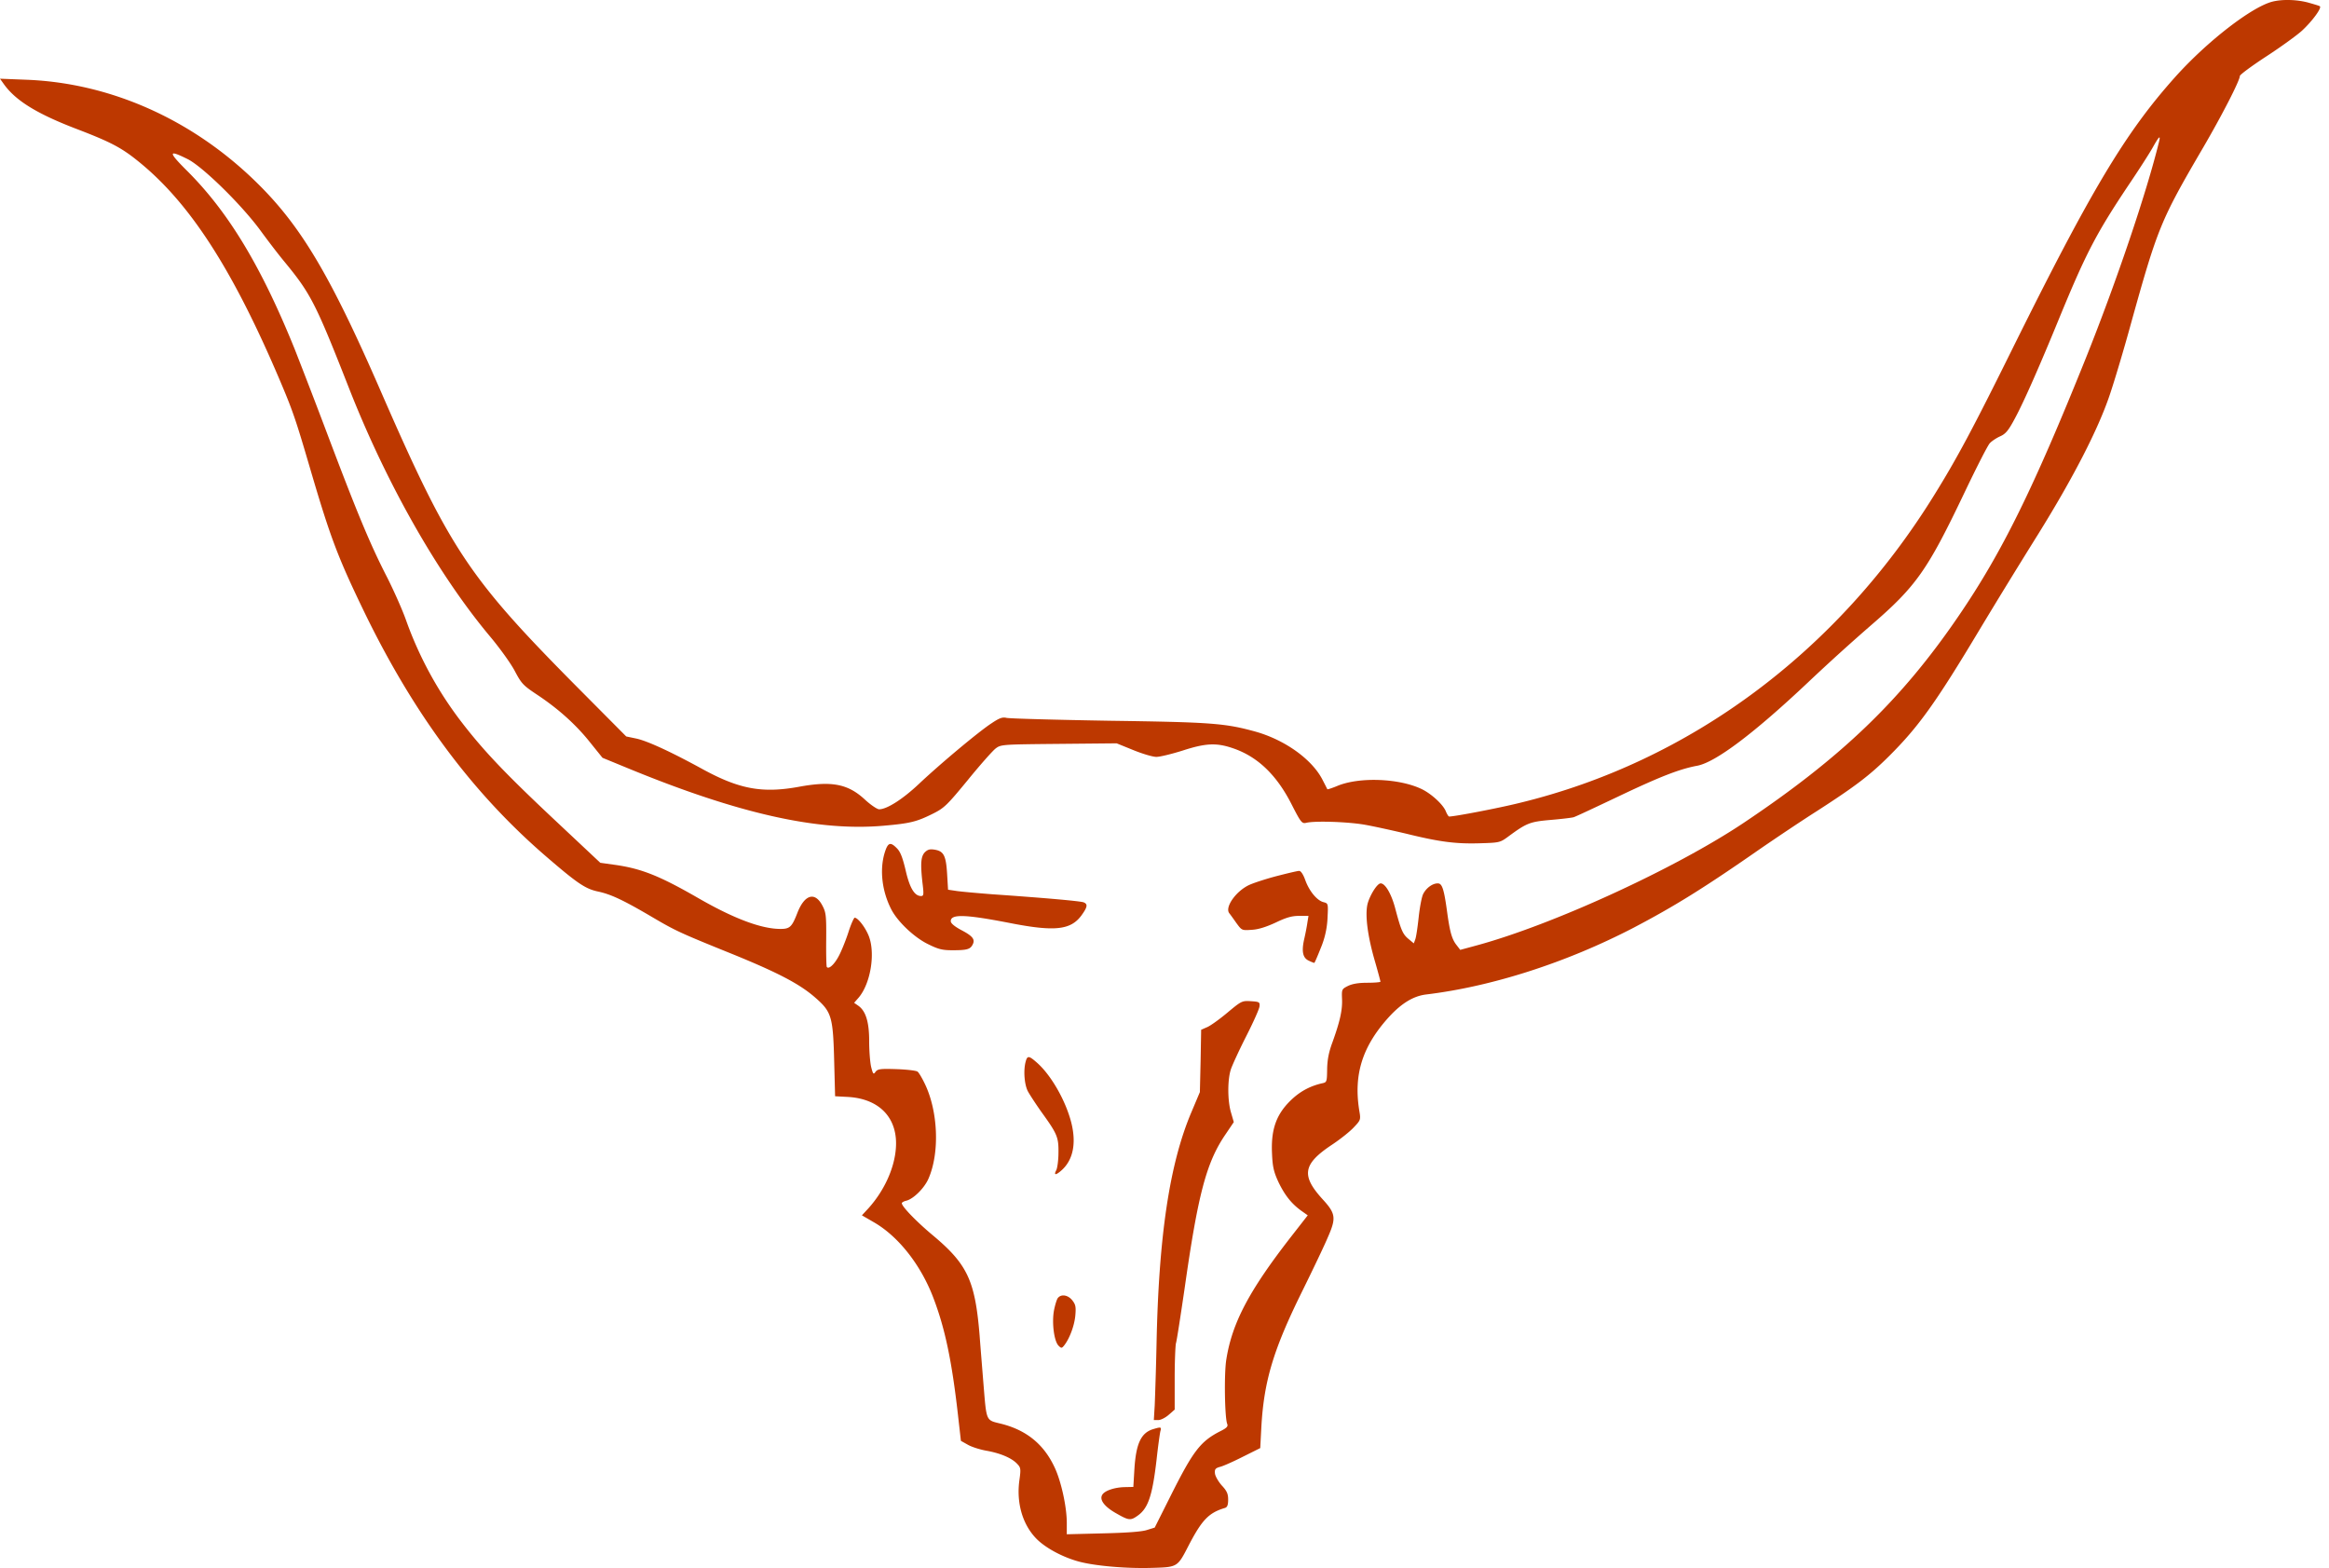 <svg width="153" height="103" fill="none" xmlns="http://www.w3.org/2000/svg"><path d="M149.311.101c-1.346.32-4.3 2.6-6.408 4.95-3.263 3.644-5.503 7.371-10.719 17.9-2.549 5.152-3.621 7.158-5.11 9.556-6.384 10.327-16.079 17.532-27.263 20.239-1.334.332-4.24.89-4.61.89-.047 0-.143-.155-.226-.356-.179-.428-.893-1.092-1.513-1.413-1.477-.748-4.192-.854-5.645-.225-.322.13-.608.225-.62.201a51.869 51.869 0 0 0-.321-.629c-.691-1.341-2.466-2.611-4.407-3.157-1.99-.546-2.847-.617-9.588-.712-3.538-.06-6.587-.143-6.765-.19-.262-.06-.465.011-.977.356-.858.558-3.418 2.706-4.776 3.988-1.06.997-2.096 1.662-2.609 1.662-.13 0-.571-.297-.952-.653-1.108-1.02-2.18-1.223-4.348-.819-2.37.427-3.87.154-6.253-1.14-2.12-1.163-3.645-1.863-4.383-2.03l-.679-.142-3.55-3.573c-6.86-6.944-8.098-8.82-12.66-19.3-3.204-7.336-5.11-10.565-7.909-13.355-4.228-4.225-9.66-6.682-15.233-6.908L0 5.17l.262.368c.786 1.092 2.203 1.958 4.86 2.967 2.072.796 2.822 1.176 3.87 2.018 3.407 2.707 6.242 7.063 9.362 14.387.87 2.042 1.072 2.635 2.001 5.805 1.346 4.593 1.822 5.863 3.621 9.579 3.228 6.623 7.027 11.74 11.803 15.882 2.144 1.852 2.668 2.208 3.502 2.386.846.178 1.68.57 3.573 1.685 1.513.89 1.787 1.021 5.253 2.422 3.06 1.246 4.478 1.994 5.502 2.908 1.025.902 1.12 1.246 1.192 4.155l.06 2.279.869.047c2.096.13 3.287 1.437 3.12 3.407-.107 1.33-.786 2.778-1.798 3.905l-.43.463.799.463c1.62.938 3.097 2.825 3.919 5.021.75 1.983 1.19 4.096 1.584 7.55l.202 1.78.465.261c.25.143.81.32 1.238.392.917.166 1.656.487 2.001.867.227.237.239.332.143 1.032-.214 1.472.179 2.885 1.06 3.822.596.641 1.81 1.294 2.93 1.579 1.084.273 3.073.439 4.67.392 1.726-.048 1.714-.036 2.44-1.448.894-1.721 1.335-2.172 2.407-2.493.143-.047.202-.19.202-.546 0-.38-.083-.57-.428-.938-.227-.26-.43-.617-.441-.795-.024-.261.036-.332.333-.416.203-.047.87-.344 1.501-.664l1.143-.57.072-1.365c.167-3.027.786-5.092 2.668-8.903.69-1.4 1.465-3.015 1.703-3.585.56-1.27.512-1.555-.345-2.492-1.418-1.555-1.299-2.303.583-3.561.56-.368 1.215-.89 1.465-1.163.453-.475.465-.5.358-1.105-.382-2.385.214-4.237 1.965-6.16.834-.902 1.596-1.353 2.406-1.46 4.347-.522 9.219-2.09 13.637-4.38 2.692-1.413 4.598-2.588 8.397-5.235.953-.653 2.573-1.745 3.621-2.41 2.561-1.65 3.514-2.374 4.788-3.644 1.918-1.91 3.049-3.478 5.908-8.25a482.827 482.827 0 0 1 3.859-6.29c2.311-3.716 3.966-6.921 4.728-9.2.31-.914.941-3.027 1.394-4.689 1.739-6.244 1.941-6.754 4.681-11.443 1.286-2.196 2.465-4.498 2.465-4.795 0-.083.786-.665 1.751-1.294.965-.63 2.013-1.389 2.335-1.686.679-.629 1.322-1.507 1.167-1.602-.048-.036-.417-.143-.798-.25-.739-.19-1.644-.213-2.287-.059Zm-7.48 9.223c-.81 3.312-2.787 9.164-4.812 14.22-3.442 8.56-5.502 12.75-8.349 16.916-3.764 5.52-7.706 9.306-14.174 13.627-4.478 2.98-12.458 6.647-17.472 8.012l-1.096.297-.227-.297c-.31-.38-.44-.843-.607-1.994-.226-1.697-.345-2.077-.643-2.077-.345 0-.75.297-.953.688-.095.178-.226.855-.298 1.52-.071.664-.166 1.317-.226 1.472l-.095.26-.358-.296c-.38-.32-.488-.582-.881-2.066-.25-.913-.643-1.578-.94-1.578-.227 0-.704.771-.859 1.341-.178.736 0 2.137.5 3.834.191.665.346 1.246.346 1.282 0 .036-.393.071-.857.071-.596 0-1 .072-1.287.214-.393.202-.405.214-.38.855.035.724-.144 1.495-.632 2.849-.238.64-.334 1.139-.346 1.756-.011.82-.023.867-.31.926-.75.166-1.369.487-1.917.973-1.084.974-1.477 1.995-1.393 3.668.035.855.119 1.187.405 1.817.416.878.857 1.436 1.488 1.899l.453.32-1.12 1.436c-2.739 3.526-3.847 5.627-4.228 8.025-.155.914-.107 3.858.06 4.25.06.154-.036.26-.44.462-1.311.665-1.788 1.282-3.253 4.202l-1.072 2.137-.535.166c-.346.107-1.346.178-2.883.214l-2.358.059v-.748c0-1.068-.381-2.79-.822-3.691-.703-1.484-1.834-2.398-3.466-2.814-1.048-.26-.977-.095-1.191-2.682-.072-.914-.19-2.327-.25-3.146-.298-3.597-.798-4.665-3.109-6.588-1.06-.89-2-1.863-2-2.077 0-.048.13-.13.297-.166.476-.119 1.203-.843 1.465-1.472.739-1.71.62-4.452-.274-6.256-.167-.344-.37-.688-.453-.748-.083-.07-.702-.142-1.381-.166-1.06-.035-1.239-.012-1.382.178-.13.19-.166.155-.286-.32-.071-.297-.13-1.057-.13-1.698 0-1.27-.227-1.982-.715-2.326l-.274-.19.31-.356c.81-.974 1.119-3.063.595-4.167-.25-.546-.679-1.068-.87-1.068-.047 0-.25.44-.416.973-.179.546-.465 1.247-.632 1.555-.297.558-.667.89-.786.7-.024-.047-.047-.854-.035-1.803.011-1.555-.012-1.77-.25-2.22-.489-.938-1.18-.736-1.656.51-.358.914-.489 1.033-1.167 1.021-1.251-.024-3.026-.7-5.3-2.006-2.573-1.484-3.752-1.947-5.456-2.196l-1.012-.142-3.061-2.873c-3.133-2.944-4.538-4.416-5.967-6.256a24.445 24.445 0 0 1-3.728-6.79c-.227-.652-.786-1.91-1.227-2.789-1.132-2.196-2.001-4.297-3.942-9.437a489.71 489.71 0 0 0-2.144-5.579c-2.192-5.424-4.348-9.01-7.075-11.727-1.263-1.259-1.25-1.413.036-.772.976.487 3.513 2.968 4.764 4.665.476.653 1.19 1.59 1.596 2.077 1.739 2.113 2.048 2.719 4.288 8.428 2.465 6.244 5.836 12.155 9.23 16.203.655.783 1.394 1.816 1.632 2.29.417.784.536.915 1.43 1.508 1.417.938 2.572 1.983 3.489 3.134l.822 1.021 1.703.7c7.218 2.968 12.435 4.143 16.758 3.763 1.763-.154 2.18-.261 3.252-.795.738-.368.929-.558 2.287-2.208.81-.997 1.643-1.935 1.834-2.077.345-.261.453-.261 4.157-.297l3.787-.036 1.084.44c.608.249 1.287.45 1.525.45s1.012-.19 1.727-.415c1.5-.486 2.203-.522 3.263-.166 1.644.546 2.918 1.757 3.919 3.75.583 1.14.655 1.224.929 1.164.56-.142 2.715-.071 3.823.119.62.107 1.846.38 2.752.593 2.215.547 3.275.677 4.835.63 1.263-.036 1.334-.048 1.834-.416 1.239-.914 1.442-.997 2.799-1.116.715-.06 1.394-.142 1.525-.178.131-.035 1.441-.653 2.918-1.353 2.763-1.317 4.05-1.816 5.205-2.03 1.203-.225 3.728-2.124 7.301-5.496a139.445 139.445 0 0 1 4.085-3.703c3.002-2.588 3.729-3.62 6.17-8.737.786-1.65 1.537-3.121 1.668-3.252.131-.142.44-.344.679-.451.369-.166.547-.38 1-1.235.584-1.092 1.608-3.418 2.882-6.528 1.763-4.285 2.43-5.567 4.598-8.808.643-.95 1.334-2.03 1.548-2.41.417-.747.524-.83.405-.356Z" fill="#BD3800"/><path d="M58.112 56.033c-.334 1.128-.167 2.505.428 3.68.406.807 1.49 1.84 2.395 2.291.714.356.964.416 1.655.416.917 0 1.144-.06 1.298-.356.191-.345.024-.57-.726-.962-.465-.25-.703-.451-.703-.593 0-.475.941-.452 3.919.13 2.918.57 3.966.451 4.669-.51.393-.546.428-.736.143-.855-.215-.083-2.466-.285-6.051-.534-1.048-.083-2.12-.178-2.382-.226l-.476-.07-.06-1.01c-.072-1.21-.214-1.507-.786-1.614-.334-.06-.477-.024-.667.154-.274.273-.31.748-.167 2.018.095.772.083.867-.095.867-.429 0-.75-.535-1.013-1.698-.202-.843-.345-1.21-.571-1.436-.441-.451-.596-.38-.81.308ZM83.898 57.541c-.69.178-1.489.44-1.786.57-.882.38-1.668 1.472-1.358 1.875.06.072.274.368.464.641.358.487.358.499 1.013.451.44-.023.953-.19 1.572-.475.69-.332 1.06-.439 1.524-.439h.632l-.072.44c-.035.249-.13.747-.214 1.104-.179.807-.084 1.222.31 1.4.166.083.333.143.357.143.024 0 .214-.44.429-.986a5.693 5.693 0 0 0 .44-1.946c.048-.974.048-.974-.262-1.057-.428-.107-.94-.724-1.203-1.46-.143-.392-.297-.605-.405-.593-.107 0-.75.154-1.44.332ZM80.623 66.527c-.524.439-1.12.866-1.334.95l-.381.166-.036 2.041-.048 2.054-.571 1.353c-1.418 3.36-2.132 8.095-2.275 15.158a245.275 245.275 0 0 1-.12 4.06l-.059.973h.298c.155 0 .464-.154.679-.344l.393-.344v-2.066c0-1.127.047-2.16.083-2.29.048-.131.298-1.757.572-3.621.881-6.196 1.43-8.274 2.692-10.114l.536-.795-.18-.617c-.237-.783-.237-2.172-.011-2.849.095-.285.548-1.27 1.012-2.184.465-.914.858-1.792.87-1.959.024-.273-.012-.296-.572-.332-.584-.035-.62-.012-1.548.76ZM67.378 69.744c-.155.57-.083 1.495.143 1.934.12.226.524.843.893 1.365 1.037 1.437 1.132 1.65 1.12 2.671 0 .487-.071 1.01-.143 1.152-.19.356-.024.344.37-.012.738-.677.952-1.757.619-3.098-.37-1.46-1.334-3.146-2.275-3.965-.512-.451-.62-.463-.727-.047ZM69.498 85.258c-.071.083-.19.463-.262.843-.143.807.012 2.018.31 2.302.178.178.214.167.381-.047.345-.451.655-1.282.715-1.947.047-.558.023-.712-.203-.997-.274-.344-.714-.427-.94-.154ZM75.763 93.876c-.798.237-1.131.937-1.239 2.611l-.071 1.187-.548.012c-.667.012-1.322.225-1.489.498-.214.333.143.796.93 1.235.81.463.928.475 1.393.142.69-.486.965-1.317 1.239-3.667.095-.879.214-1.722.25-1.876.083-.285.047-.297-.465-.142Z" fill="#BD3800"/></svg>